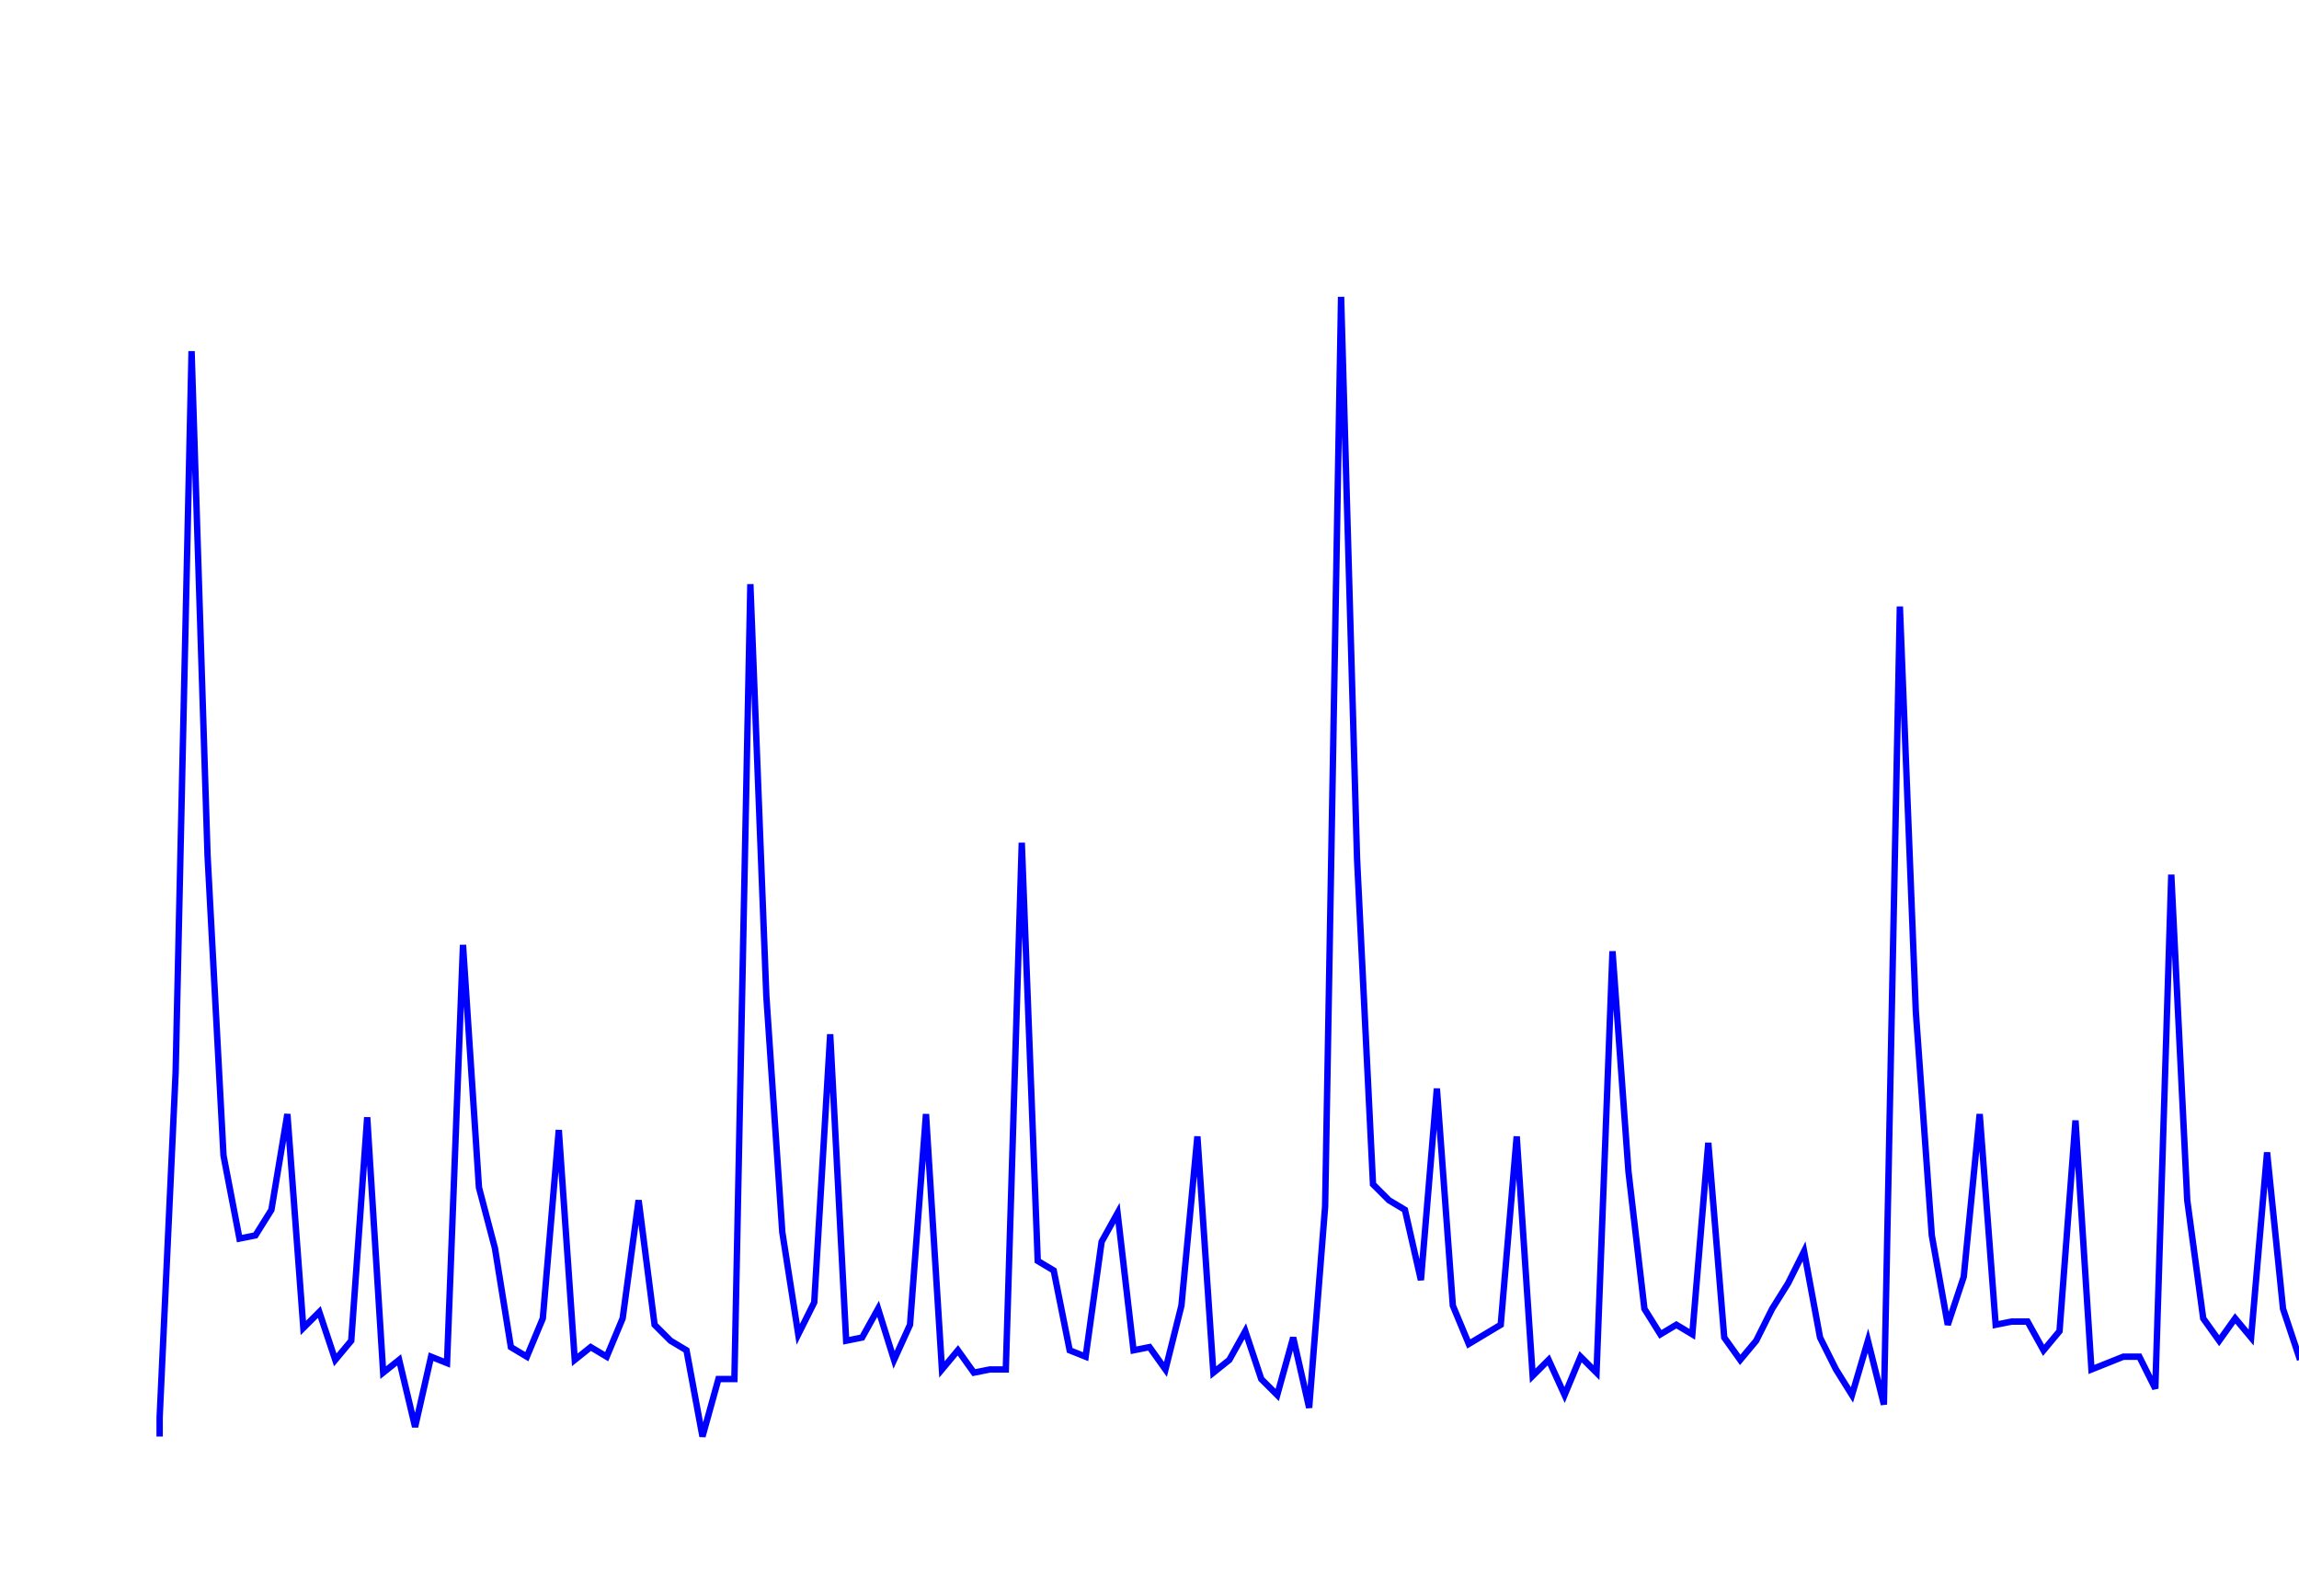 <svg xmlns='http://www.w3.org/2000/svg' width='720' height='500'><path fill='none' stroke='blue' stroke-width='2' d='M50,450 L50,444 L55,336 L60,110 L65,268 L70,362 L75,388 L80,387 L85,379 L90,349 L95,416 L100,411 L105,426 L110,420 L115,350 L120,430 L125,426 L130,447 L135,425 L140,427 L145,296 L150,372 L155,391 L160,422 L165,425 L170,413 L175,354 L180,426 L185,422 L190,425 L195,413 L200,376 L205,415 L210,420 L215,423 L220,450 L225,432 L230,432 L235,183 L240,312 L245,386 L250,418 L255,408 L260,324 L265,420 L270,419 L275,410 L280,426 L285,415 L290,349 L295,429 L300,423 L305,430 L310,429 L315,429 L320,264 L325,395 L330,398 L335,423 L340,425 L345,389 L350,380 L355,423 L360,422 L365,429 L370,409 L375,356 L380,430 L385,426 L390,417 L395,432 L400,437 L405,419 L410,441 L415,378 L420,93 L425,269 L430,371 L435,376 L440,379 L445,401 L450,341 L455,409 L460,421 L465,418 L470,415 L475,356 L480,431 L485,426 L490,437 L495,425 L500,430 L505,298 L510,367 L515,410 L520,418 L525,415 L530,418 L535,358 L540,419 L545,426 L550,420 L555,410 L560,402 L565,392 L570,419 L575,429 L580,437 L585,420 L590,440 L595,190 L600,317 L605,387 L610,415 L615,400 L620,349 L625,415 L630,414 L635,414 L640,423 L645,417 L650,351 L655,429 L660,427 L665,425 L670,425 L675,435 L680,274 L685,376 L690,413 L695,420 L700,413 L705,419 L710,361 L715,410 L720,425 L725,423 L730,403 L735,355 L740,428 L745,423 L750,417 L755,417 L760,428 L765,431 '/></svg>